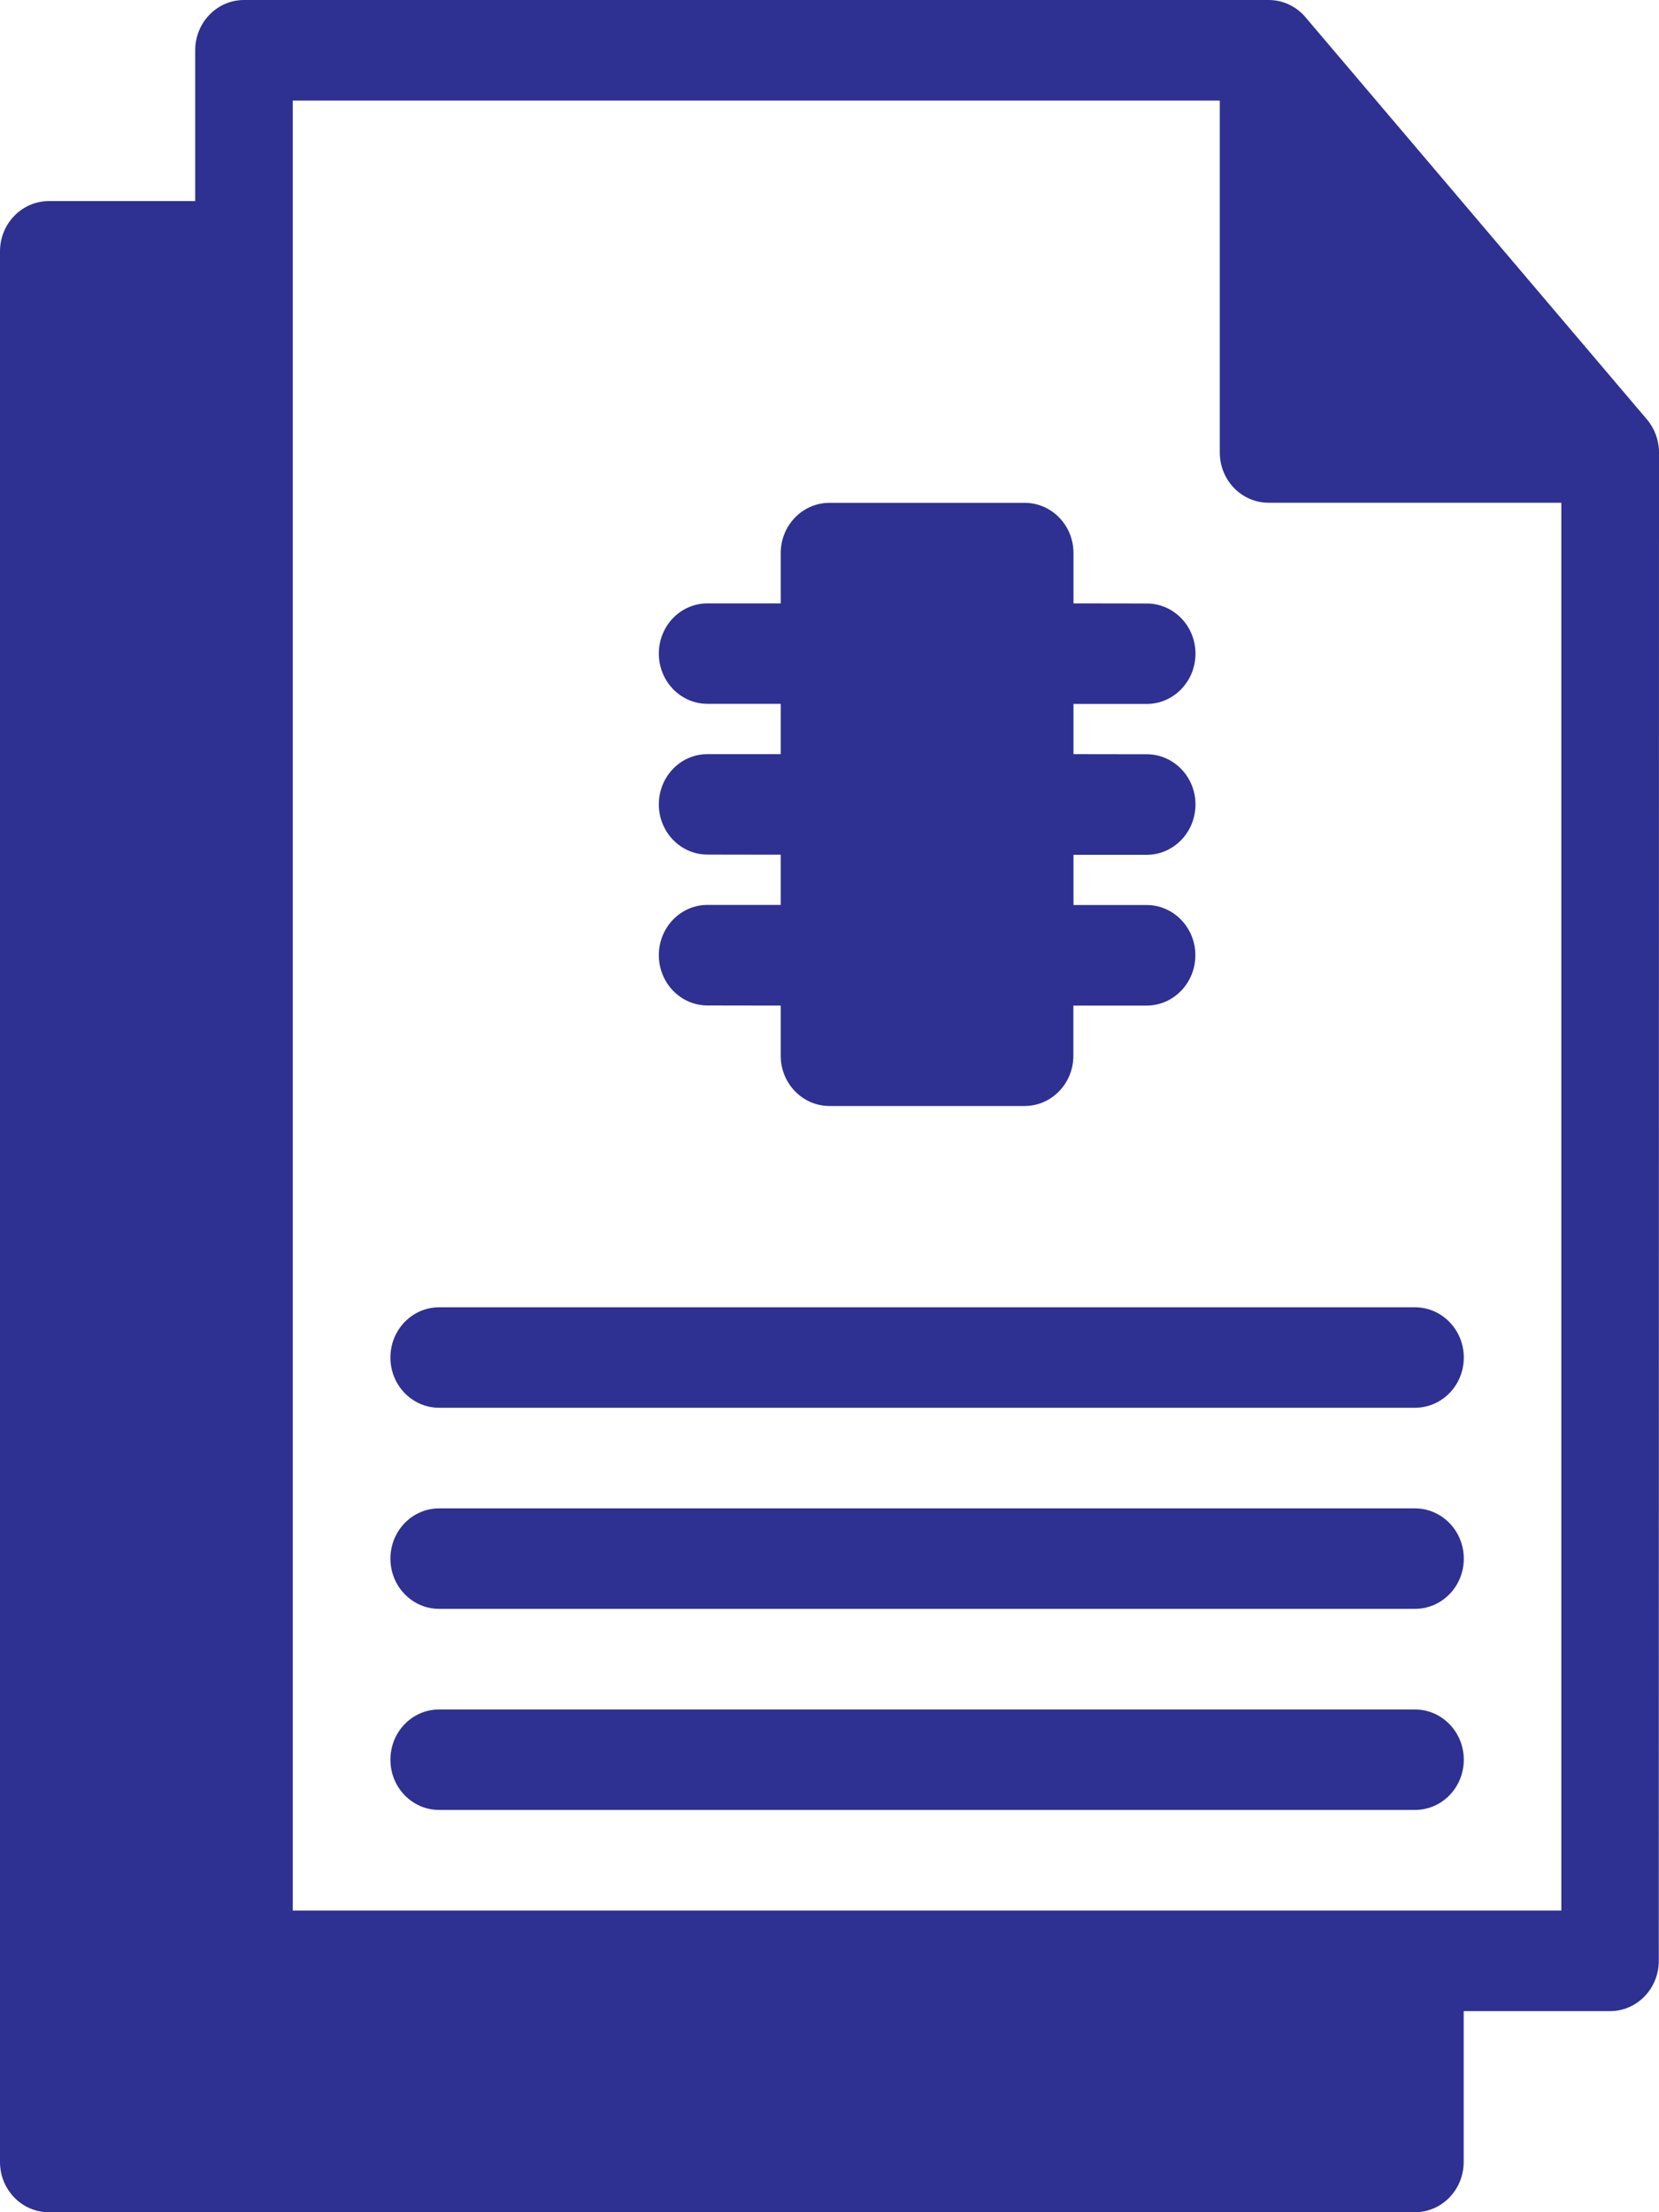 <svg width="15" height="20" viewBox="0 0 15 20" fill="none" xmlns="http://www.w3.org/2000/svg">
<path d="M2.206 8.73938e-06C1.962 8.73938e-06 1.765 0.204 1.765 0.454V1.818H0.442C0.198 1.818 0 2.022 0 2.272V19.546C0 19.797 0.198 20 0.441 20H12.793C13.037 20 13.234 19.796 13.234 19.546V18.182H14.557C14.802 18.182 14.998 17.978 14.998 17.728L15 4.091C15 3.981 14.961 3.875 14.891 3.792L11.803 0.155C11.719 0.056 11.598 0 11.47 0L2.206 8.73938e-06ZM2.647 0.909H11.029V4.091C11.029 4.342 11.226 4.545 11.47 4.545H14.117L14.117 17.273H2.647L2.647 0.909ZM7.5 4.546C7.256 4.546 7.059 4.75 7.059 5V5.455H6.397C6.153 5.455 5.957 5.658 5.957 5.909C5.957 6.16 6.154 6.363 6.397 6.363H7.059V6.818H6.397C6.153 6.818 5.957 7.021 5.957 7.272C5.957 7.523 6.154 7.726 6.397 7.726L7.059 7.727V8.181H6.397C6.153 8.181 5.957 8.385 5.957 8.635C5.957 8.887 6.154 9.09 6.397 9.09L7.059 9.091V9.545C7.059 9.796 7.257 9.999 7.5 9.999H9.264C9.508 9.999 9.705 9.795 9.705 9.545V9.091H10.367C10.611 9.091 10.808 8.887 10.808 8.636C10.808 8.385 10.61 8.182 10.367 8.182H9.706V7.728H10.368C10.612 7.728 10.809 7.524 10.809 7.273C10.809 7.022 10.611 6.819 10.368 6.819L9.706 6.818V6.364H10.368C10.612 6.364 10.809 6.16 10.809 5.91C10.809 5.658 10.611 5.456 10.368 5.456L9.706 5.455V5C9.706 4.749 9.508 4.546 9.265 4.546H7.5ZM3.97 11.819C3.726 11.819 3.53 12.023 3.53 12.273C3.53 12.524 3.727 12.727 3.97 12.727H12.794C13.038 12.727 13.235 12.524 13.235 12.273C13.235 12.022 13.037 11.819 12.794 11.819H3.97ZM3.97 13.637C3.726 13.637 3.53 13.841 3.53 14.091C3.53 14.342 3.727 14.545 3.97 14.545H12.794C13.038 14.545 13.235 14.342 13.235 14.091C13.235 13.84 13.037 13.637 12.794 13.637H3.97ZM3.97 15.455C3.726 15.455 3.53 15.658 3.53 15.909C3.53 16.16 3.727 16.363 3.97 16.363H12.794C13.038 16.363 13.235 16.16 13.235 15.909C13.235 15.658 13.037 15.455 12.794 15.455H3.97Z" fill="#2E3092"/>
</svg>
